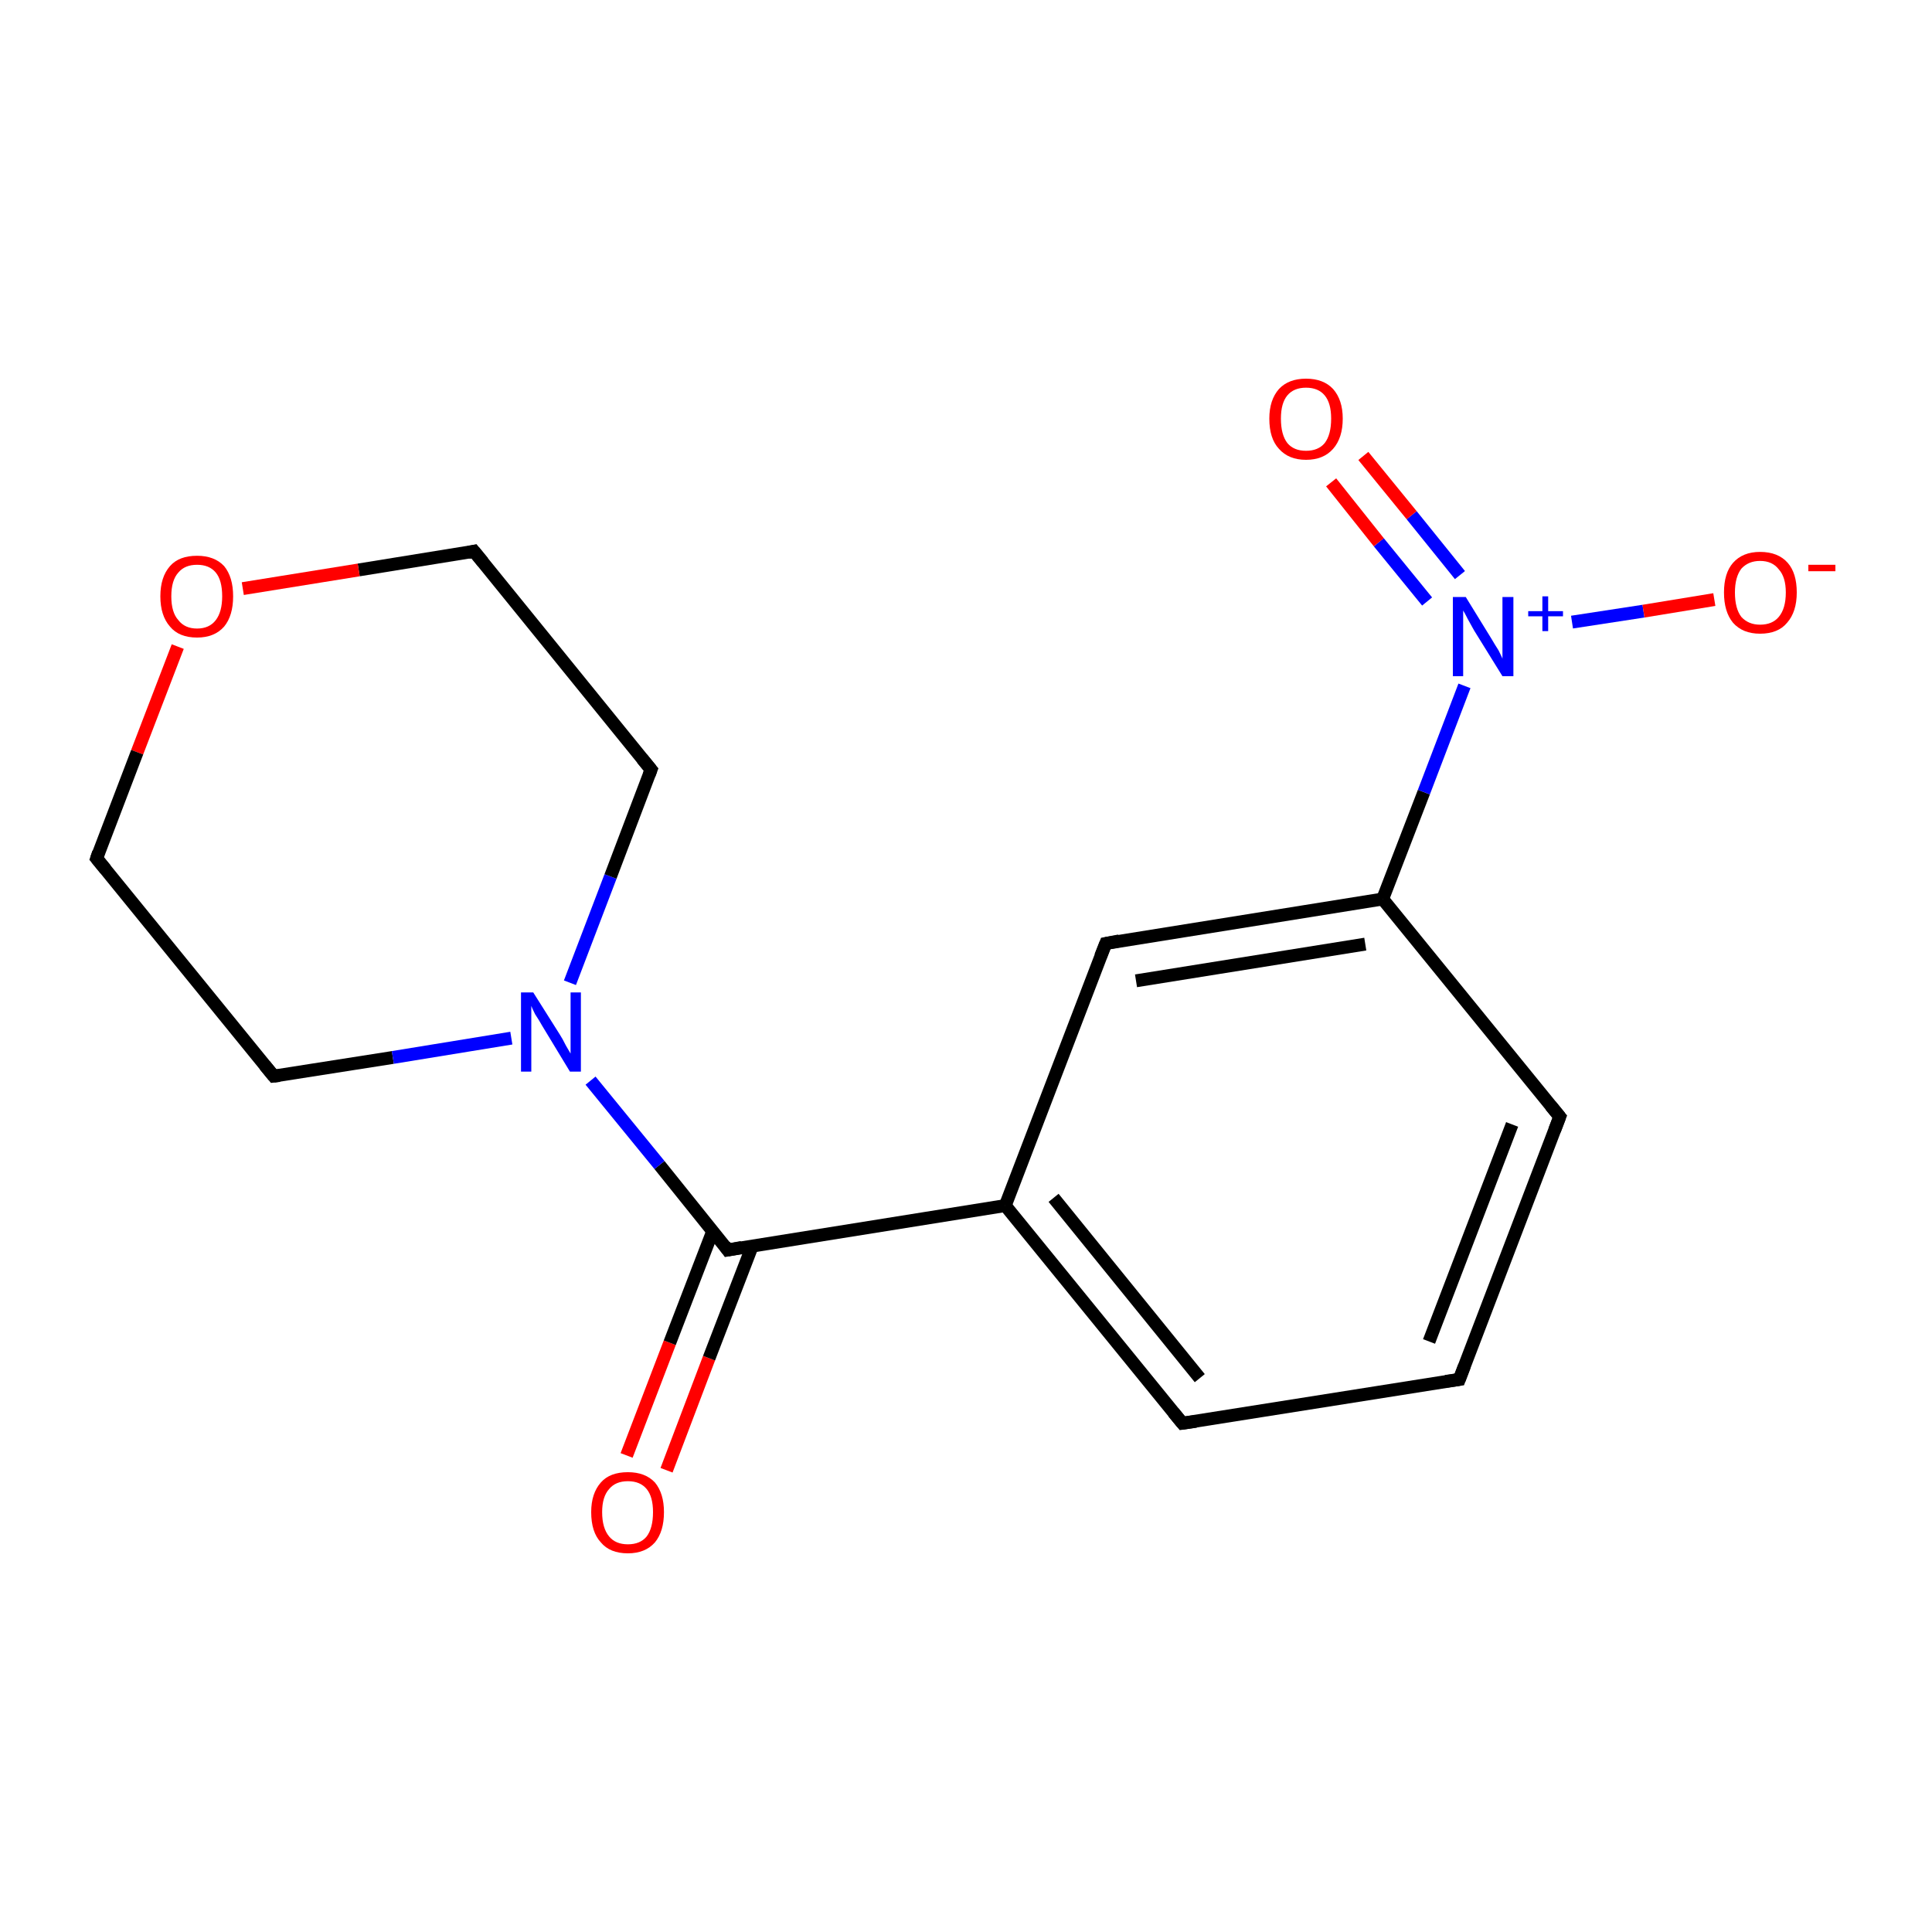 <?xml version='1.0' encoding='iso-8859-1'?>
<svg version='1.1' baseProfile='full'
              xmlns='http://www.w3.org/2000/svg'
                      xmlns:rdkit='http://www.rdkit.org/xml'
                      xmlns:xlink='http://www.w3.org/1999/xlink'
                  xml:space='preserve'
width='300px' height='300px' viewBox='0 0 300 300'>
<!-- END OF HEADER -->
<rect style='opacity:1.0;fill:#FFFFFF;stroke:none' width='300.0' height='300.0' x='0.0' y='0.0'> </rect>
<path class='bond-0 atom-0 atom-1' d='M 97.3,226.0 L 104.0,208.5' style='fill:none;fill-rule:evenodd;stroke:#FF0000;stroke-width:2.0px;stroke-linecap:butt;stroke-linejoin:miter;stroke-opacity:1' />
<path class='bond-0 atom-0 atom-1' d='M 104.0,208.5 L 110.7,191.1' style='fill:none;fill-rule:evenodd;stroke:#000000;stroke-width:2.0px;stroke-linecap:butt;stroke-linejoin:miter;stroke-opacity:1' />
<path class='bond-0 atom-0 atom-1' d='M 103.5,228.3 L 110.1,210.9' style='fill:none;fill-rule:evenodd;stroke:#FF0000;stroke-width:2.0px;stroke-linecap:butt;stroke-linejoin:miter;stroke-opacity:1' />
<path class='bond-0 atom-0 atom-1' d='M 110.1,210.9 L 116.8,193.5' style='fill:none;fill-rule:evenodd;stroke:#000000;stroke-width:2.0px;stroke-linecap:butt;stroke-linejoin:miter;stroke-opacity:1' />
<path class='bond-1 atom-1 atom-2' d='M 113.0,194.1 L 156.1,187.2' style='fill:none;fill-rule:evenodd;stroke:#000000;stroke-width:2.0px;stroke-linecap:butt;stroke-linejoin:miter;stroke-opacity:1' />
<path class='bond-2 atom-2 atom-3' d='M 156.1,187.2 L 183.6,221.0' style='fill:none;fill-rule:evenodd;stroke:#000000;stroke-width:2.0px;stroke-linecap:butt;stroke-linejoin:miter;stroke-opacity:1' />
<path class='bond-2 atom-2 atom-3' d='M 163.6,186.0 L 186.3,214.0' style='fill:none;fill-rule:evenodd;stroke:#000000;stroke-width:2.0px;stroke-linecap:butt;stroke-linejoin:miter;stroke-opacity:1' />
<path class='bond-3 atom-3 atom-4' d='M 183.6,221.0 L 226.6,214.2' style='fill:none;fill-rule:evenodd;stroke:#000000;stroke-width:2.0px;stroke-linecap:butt;stroke-linejoin:miter;stroke-opacity:1' />
<path class='bond-4 atom-4 atom-5' d='M 226.6,214.2 L 242.2,173.4' style='fill:none;fill-rule:evenodd;stroke:#000000;stroke-width:2.0px;stroke-linecap:butt;stroke-linejoin:miter;stroke-opacity:1' />
<path class='bond-4 atom-4 atom-5' d='M 221.9,208.3 L 234.8,174.6' style='fill:none;fill-rule:evenodd;stroke:#000000;stroke-width:2.0px;stroke-linecap:butt;stroke-linejoin:miter;stroke-opacity:1' />
<path class='bond-5 atom-5 atom-6' d='M 242.2,173.4 L 214.7,139.6' style='fill:none;fill-rule:evenodd;stroke:#000000;stroke-width:2.0px;stroke-linecap:butt;stroke-linejoin:miter;stroke-opacity:1' />
<path class='bond-6 atom-6 atom-7' d='M 214.7,139.6 L 221.1,123.0' style='fill:none;fill-rule:evenodd;stroke:#000000;stroke-width:2.0px;stroke-linecap:butt;stroke-linejoin:miter;stroke-opacity:1' />
<path class='bond-6 atom-6 atom-7' d='M 221.1,123.0 L 227.4,106.5' style='fill:none;fill-rule:evenodd;stroke:#0000FF;stroke-width:2.0px;stroke-linecap:butt;stroke-linejoin:miter;stroke-opacity:1' />
<path class='bond-7 atom-7 atom-8' d='M 226.7,89.3 L 219.2,80.0' style='fill:none;fill-rule:evenodd;stroke:#0000FF;stroke-width:2.0px;stroke-linecap:butt;stroke-linejoin:miter;stroke-opacity:1' />
<path class='bond-7 atom-7 atom-8' d='M 219.2,80.0 L 211.7,70.8' style='fill:none;fill-rule:evenodd;stroke:#FF0000;stroke-width:2.0px;stroke-linecap:butt;stroke-linejoin:miter;stroke-opacity:1' />
<path class='bond-7 atom-7 atom-8' d='M 221.6,93.4 L 214.1,84.2' style='fill:none;fill-rule:evenodd;stroke:#0000FF;stroke-width:2.0px;stroke-linecap:butt;stroke-linejoin:miter;stroke-opacity:1' />
<path class='bond-7 atom-7 atom-8' d='M 214.1,84.2 L 206.7,74.9' style='fill:none;fill-rule:evenodd;stroke:#FF0000;stroke-width:2.0px;stroke-linecap:butt;stroke-linejoin:miter;stroke-opacity:1' />
<path class='bond-8 atom-7 atom-9' d='M 244.1,96.6 L 255.2,94.9' style='fill:none;fill-rule:evenodd;stroke:#0000FF;stroke-width:2.0px;stroke-linecap:butt;stroke-linejoin:miter;stroke-opacity:1' />
<path class='bond-8 atom-7 atom-9' d='M 255.2,94.9 L 266.2,93.1' style='fill:none;fill-rule:evenodd;stroke:#FF0000;stroke-width:2.0px;stroke-linecap:butt;stroke-linejoin:miter;stroke-opacity:1' />
<path class='bond-9 atom-6 atom-10' d='M 214.7,139.6 L 171.7,146.5' style='fill:none;fill-rule:evenodd;stroke:#000000;stroke-width:2.0px;stroke-linecap:butt;stroke-linejoin:miter;stroke-opacity:1' />
<path class='bond-9 atom-6 atom-10' d='M 212.0,146.6 L 176.4,152.3' style='fill:none;fill-rule:evenodd;stroke:#000000;stroke-width:2.0px;stroke-linecap:butt;stroke-linejoin:miter;stroke-opacity:1' />
<path class='bond-10 atom-1 atom-11' d='M 113.0,194.1 L 102.4,180.9' style='fill:none;fill-rule:evenodd;stroke:#000000;stroke-width:2.0px;stroke-linecap:butt;stroke-linejoin:miter;stroke-opacity:1' />
<path class='bond-10 atom-1 atom-11' d='M 102.4,180.9 L 91.7,167.8' style='fill:none;fill-rule:evenodd;stroke:#0000FF;stroke-width:2.0px;stroke-linecap:butt;stroke-linejoin:miter;stroke-opacity:1' />
<path class='bond-11 atom-11 atom-12' d='M 88.5,152.6 L 94.8,136.1' style='fill:none;fill-rule:evenodd;stroke:#0000FF;stroke-width:2.0px;stroke-linecap:butt;stroke-linejoin:miter;stroke-opacity:1' />
<path class='bond-11 atom-11 atom-12' d='M 94.8,136.1 L 101.1,119.5' style='fill:none;fill-rule:evenodd;stroke:#000000;stroke-width:2.0px;stroke-linecap:butt;stroke-linejoin:miter;stroke-opacity:1' />
<path class='bond-12 atom-12 atom-13' d='M 101.1,119.5 L 73.6,85.6' style='fill:none;fill-rule:evenodd;stroke:#000000;stroke-width:2.0px;stroke-linecap:butt;stroke-linejoin:miter;stroke-opacity:1' />
<path class='bond-13 atom-13 atom-14' d='M 73.6,85.6 L 55.7,88.5' style='fill:none;fill-rule:evenodd;stroke:#000000;stroke-width:2.0px;stroke-linecap:butt;stroke-linejoin:miter;stroke-opacity:1' />
<path class='bond-13 atom-13 atom-14' d='M 55.7,88.5 L 37.7,91.4' style='fill:none;fill-rule:evenodd;stroke:#FF0000;stroke-width:2.0px;stroke-linecap:butt;stroke-linejoin:miter;stroke-opacity:1' />
<path class='bond-14 atom-14 atom-15' d='M 27.6,100.4 L 21.3,116.8' style='fill:none;fill-rule:evenodd;stroke:#FF0000;stroke-width:2.0px;stroke-linecap:butt;stroke-linejoin:miter;stroke-opacity:1' />
<path class='bond-14 atom-14 atom-15' d='M 21.3,116.8 L 15.0,133.3' style='fill:none;fill-rule:evenodd;stroke:#000000;stroke-width:2.0px;stroke-linecap:butt;stroke-linejoin:miter;stroke-opacity:1' />
<path class='bond-15 atom-15 atom-16' d='M 15.0,133.3 L 42.5,167.1' style='fill:none;fill-rule:evenodd;stroke:#000000;stroke-width:2.0px;stroke-linecap:butt;stroke-linejoin:miter;stroke-opacity:1' />
<path class='bond-16 atom-10 atom-2' d='M 171.7,146.5 L 156.1,187.2' style='fill:none;fill-rule:evenodd;stroke:#000000;stroke-width:2.0px;stroke-linecap:butt;stroke-linejoin:miter;stroke-opacity:1' />
<path class='bond-17 atom-16 atom-11' d='M 42.5,167.1 L 61.0,164.2' style='fill:none;fill-rule:evenodd;stroke:#000000;stroke-width:2.0px;stroke-linecap:butt;stroke-linejoin:miter;stroke-opacity:1' />
<path class='bond-17 atom-16 atom-11' d='M 61.0,164.2 L 79.4,161.2' style='fill:none;fill-rule:evenodd;stroke:#0000FF;stroke-width:2.0px;stroke-linecap:butt;stroke-linejoin:miter;stroke-opacity:1' />
<path d='M 115.2,193.7 L 113.0,194.1 L 112.5,193.4' style='fill:none;stroke:#000000;stroke-width:2.0px;stroke-linecap:butt;stroke-linejoin:miter;stroke-miterlimit:10;stroke-opacity:1;' />
<path d='M 182.2,219.3 L 183.6,221.0 L 185.7,220.7' style='fill:none;stroke:#000000;stroke-width:2.0px;stroke-linecap:butt;stroke-linejoin:miter;stroke-miterlimit:10;stroke-opacity:1;' />
<path d='M 224.5,214.5 L 226.6,214.2 L 227.4,212.1' style='fill:none;stroke:#000000;stroke-width:2.0px;stroke-linecap:butt;stroke-linejoin:miter;stroke-miterlimit:10;stroke-opacity:1;' />
<path d='M 241.4,175.5 L 242.2,173.4 L 240.8,171.7' style='fill:none;stroke:#000000;stroke-width:2.0px;stroke-linecap:butt;stroke-linejoin:miter;stroke-miterlimit:10;stroke-opacity:1;' />
<path d='M 173.8,146.1 L 171.7,146.5 L 170.9,148.5' style='fill:none;stroke:#000000;stroke-width:2.0px;stroke-linecap:butt;stroke-linejoin:miter;stroke-miterlimit:10;stroke-opacity:1;' />
<path d='M 100.8,120.3 L 101.1,119.5 L 99.7,117.8' style='fill:none;stroke:#000000;stroke-width:2.0px;stroke-linecap:butt;stroke-linejoin:miter;stroke-miterlimit:10;stroke-opacity:1;' />
<path d='M 75.0,87.3 L 73.6,85.6 L 72.7,85.8' style='fill:none;stroke:#000000;stroke-width:2.0px;stroke-linecap:butt;stroke-linejoin:miter;stroke-miterlimit:10;stroke-opacity:1;' />
<path d='M 15.3,132.4 L 15.0,133.3 L 16.4,135.0' style='fill:none;stroke:#000000;stroke-width:2.0px;stroke-linecap:butt;stroke-linejoin:miter;stroke-miterlimit:10;stroke-opacity:1;' />
<path d='M 41.1,165.4 L 42.5,167.1 L 43.4,167.0' style='fill:none;stroke:#000000;stroke-width:2.0px;stroke-linecap:butt;stroke-linejoin:miter;stroke-miterlimit:10;stroke-opacity:1;' />
<path class='atom-0' d='M 91.8 234.8
Q 91.8 231.9, 93.3 230.2
Q 94.7 228.6, 97.5 228.6
Q 100.2 228.6, 101.7 230.2
Q 103.1 231.9, 103.1 234.8
Q 103.1 237.8, 101.7 239.5
Q 100.2 241.2, 97.5 241.2
Q 94.7 241.2, 93.3 239.5
Q 91.8 237.9, 91.8 234.8
M 97.5 239.8
Q 99.4 239.8, 100.4 238.6
Q 101.4 237.3, 101.4 234.8
Q 101.4 232.4, 100.4 231.2
Q 99.4 230.0, 97.5 230.0
Q 95.6 230.0, 94.6 231.2
Q 93.5 232.4, 93.5 234.8
Q 93.5 237.3, 94.6 238.6
Q 95.6 239.8, 97.5 239.8
' fill='#FF0000'/>
<path class='atom-7' d='M 227.6 92.7
L 231.6 99.2
Q 232.0 99.9, 232.7 101.0
Q 233.3 102.2, 233.3 102.3
L 233.3 92.7
L 235.0 92.7
L 235.0 105.0
L 233.3 105.0
L 228.9 97.9
Q 228.4 97.0, 227.9 96.1
Q 227.4 95.1, 227.2 94.8
L 227.2 105.0
L 225.6 105.0
L 225.6 92.7
L 227.6 92.7
' fill='#0000FF'/>
<path class='atom-7' d='M 237.3 94.9
L 239.5 94.9
L 239.5 92.6
L 240.4 92.6
L 240.4 94.9
L 242.7 94.9
L 242.7 95.7
L 240.4 95.7
L 240.4 98.0
L 239.5 98.0
L 239.5 95.7
L 237.3 95.7
L 237.3 94.9
' fill='#0000FF'/>
<path class='atom-8' d='M 197.1 65.0
Q 197.1 62.1, 198.6 60.4
Q 200.1 58.8, 202.8 58.8
Q 205.5 58.8, 207.0 60.4
Q 208.5 62.1, 208.5 65.0
Q 208.5 68.0, 207.0 69.7
Q 205.5 71.4, 202.8 71.4
Q 200.1 71.4, 198.6 69.7
Q 197.1 68.1, 197.1 65.0
M 202.8 70.0
Q 204.7 70.0, 205.7 68.8
Q 206.7 67.5, 206.7 65.0
Q 206.7 62.6, 205.7 61.4
Q 204.7 60.2, 202.8 60.2
Q 200.9 60.2, 199.9 61.4
Q 198.9 62.6, 198.9 65.0
Q 198.9 67.5, 199.9 68.8
Q 200.9 70.0, 202.8 70.0
' fill='#FF0000'/>
<path class='atom-9' d='M 267.7 92.0
Q 267.7 89.0, 269.1 87.4
Q 270.6 85.7, 273.3 85.7
Q 276.1 85.7, 277.6 87.4
Q 279.0 89.0, 279.0 92.0
Q 279.0 95.0, 277.5 96.7
Q 276.1 98.4, 273.3 98.4
Q 270.6 98.4, 269.1 96.7
Q 267.7 95.0, 267.7 92.0
M 273.3 97.0
Q 275.2 97.0, 276.2 95.8
Q 277.3 94.5, 277.3 92.0
Q 277.3 89.6, 276.2 88.4
Q 275.2 87.1, 273.3 87.1
Q 271.5 87.1, 270.4 88.3
Q 269.4 89.6, 269.4 92.0
Q 269.4 94.5, 270.4 95.8
Q 271.5 97.0, 273.3 97.0
' fill='#FF0000'/>
<path class='atom-9' d='M 280.8 87.7
L 285.0 87.7
L 285.0 88.7
L 280.8 88.7
L 280.8 87.7
' fill='#FF0000'/>
<path class='atom-11' d='M 82.8 154.1
L 86.9 160.6
Q 87.3 161.2, 87.9 162.4
Q 88.6 163.6, 88.6 163.6
L 88.6 154.1
L 90.2 154.1
L 90.2 166.4
L 88.5 166.4
L 84.2 159.3
Q 83.7 158.4, 83.1 157.5
Q 82.6 156.5, 82.5 156.2
L 82.5 166.4
L 80.9 166.4
L 80.9 154.1
L 82.8 154.1
' fill='#0000FF'/>
<path class='atom-14' d='M 24.9 92.6
Q 24.9 89.6, 26.4 87.9
Q 27.8 86.3, 30.6 86.3
Q 33.3 86.3, 34.8 87.9
Q 36.2 89.6, 36.2 92.6
Q 36.2 95.6, 34.8 97.3
Q 33.3 99.0, 30.6 99.0
Q 27.8 99.0, 26.4 97.3
Q 24.9 95.6, 24.9 92.6
M 30.6 97.6
Q 32.5 97.6, 33.5 96.3
Q 34.5 95.0, 34.5 92.6
Q 34.5 90.1, 33.5 88.9
Q 32.5 87.7, 30.6 87.7
Q 28.7 87.7, 27.7 88.9
Q 26.6 90.1, 26.6 92.6
Q 26.6 95.1, 27.7 96.3
Q 28.7 97.6, 30.6 97.6
' fill='#FF0000'/>
</svg>
